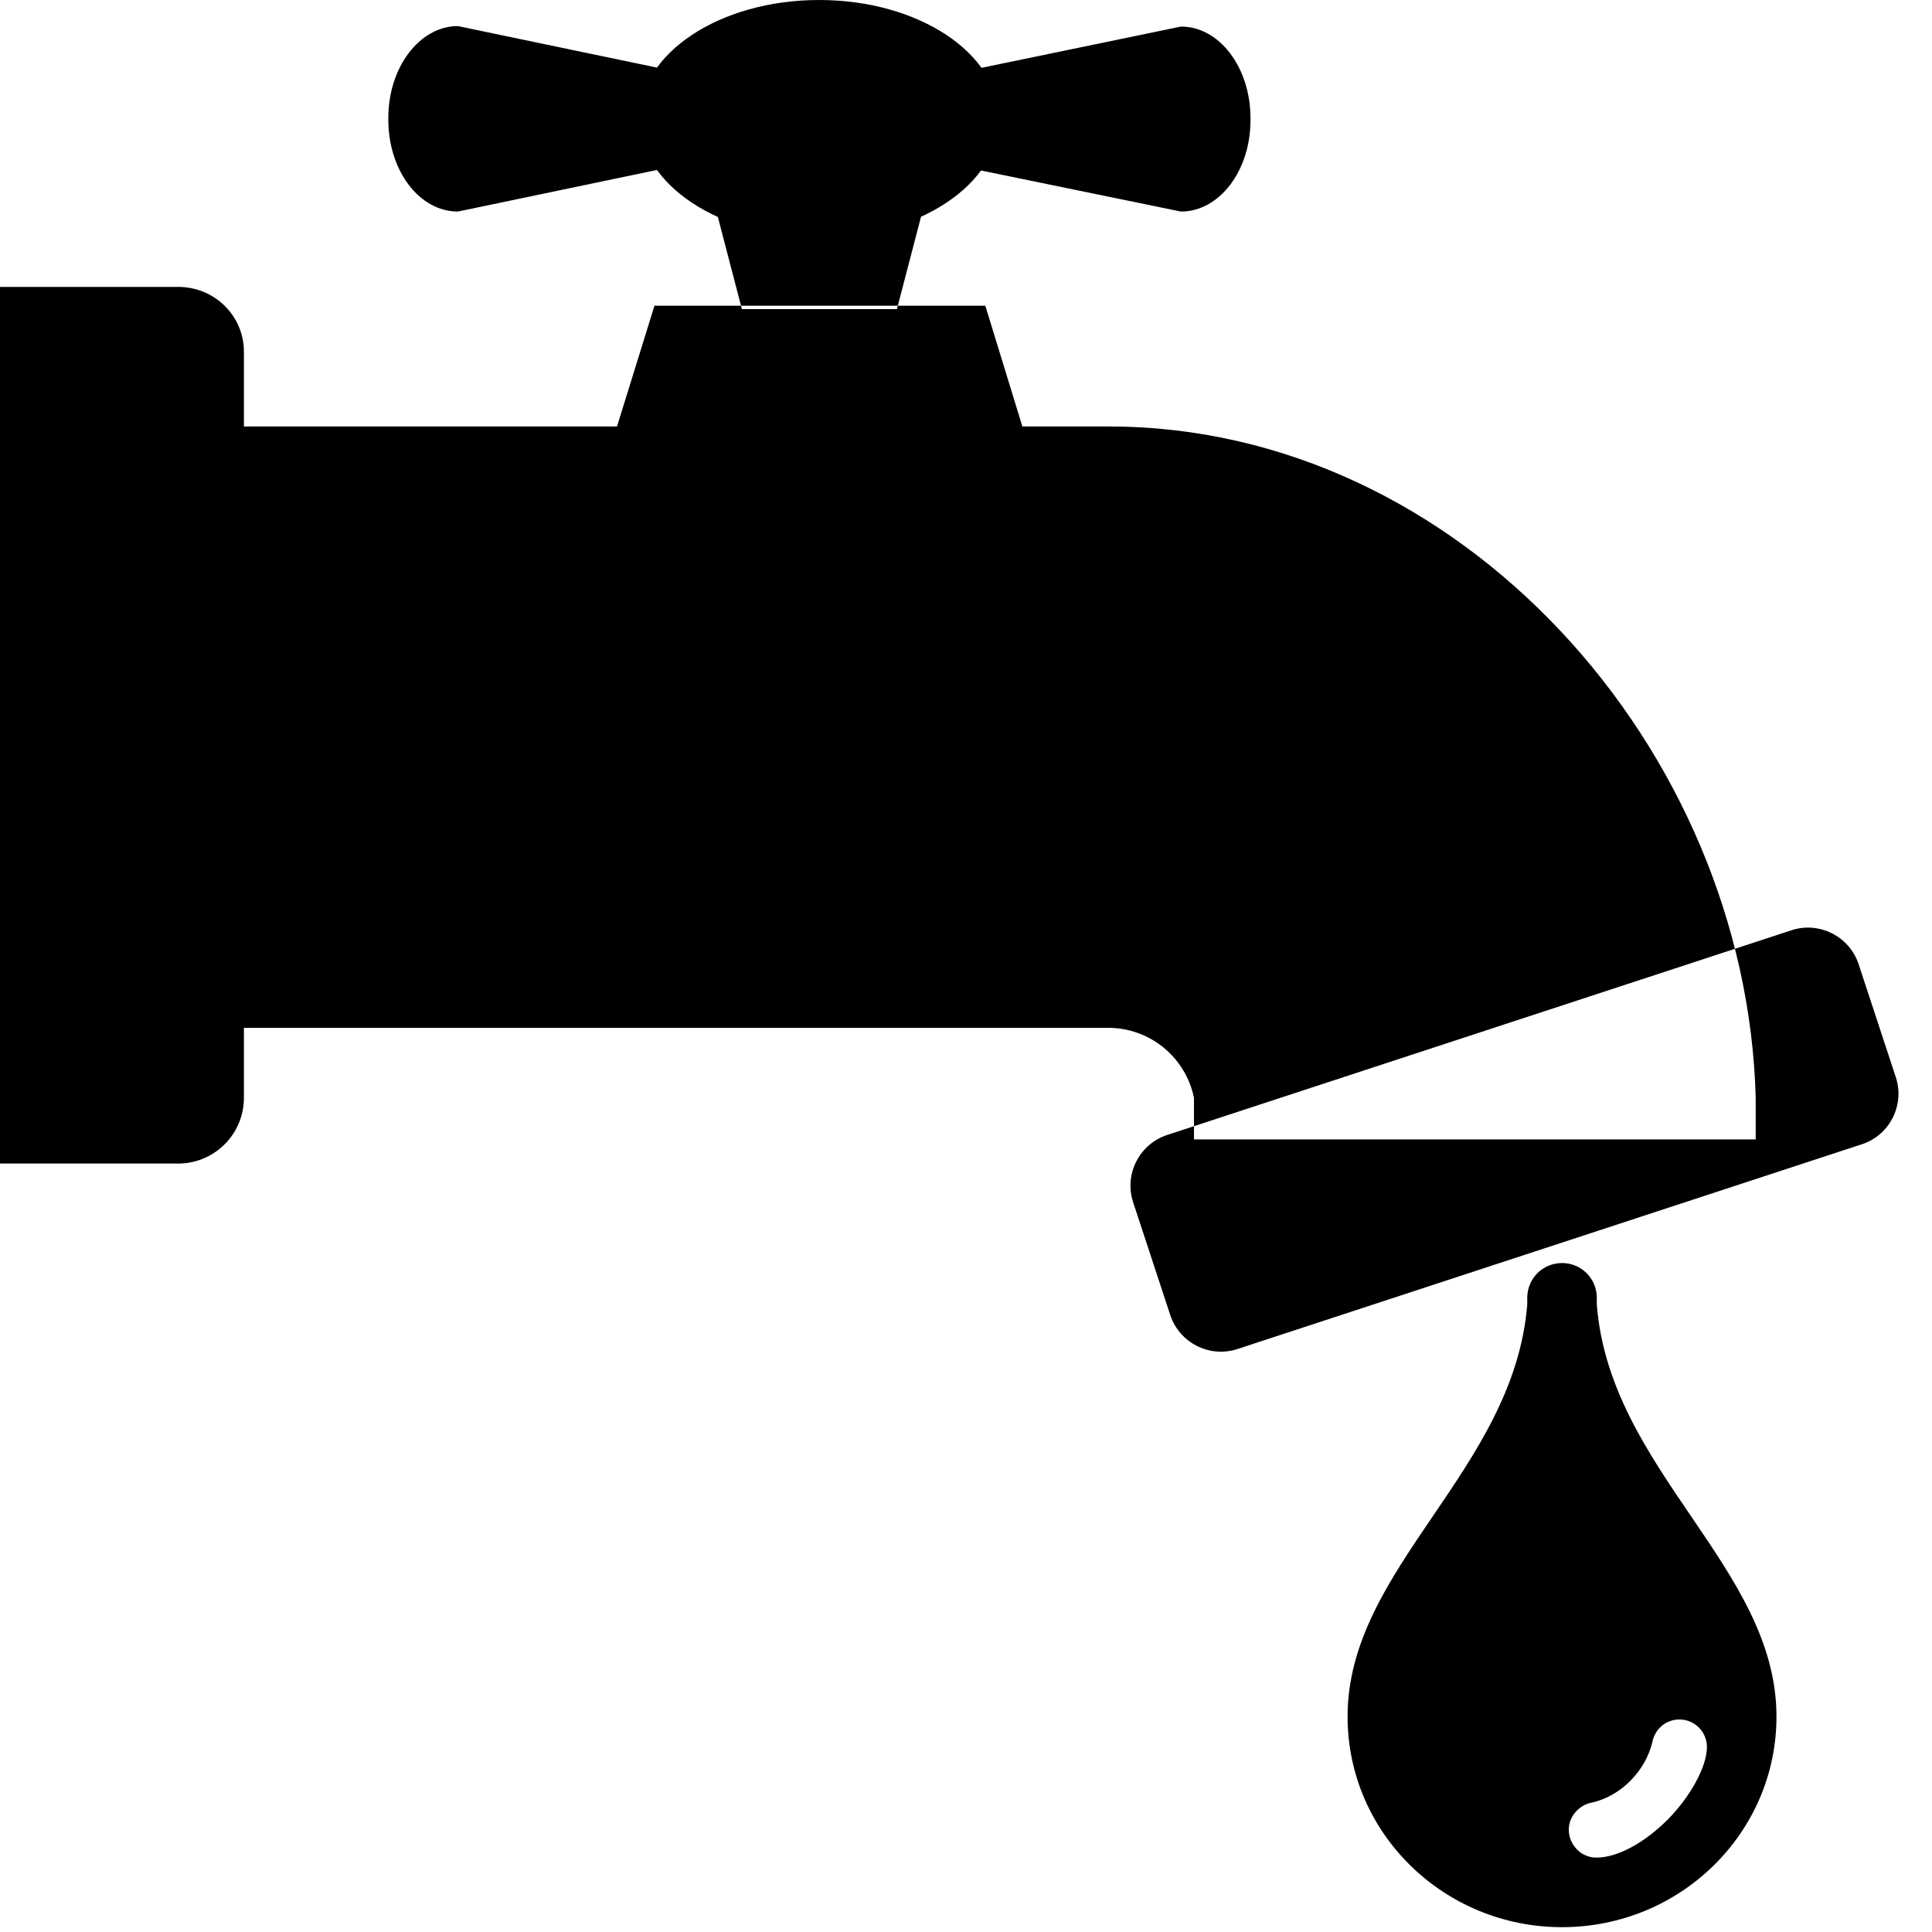 <!-- Generated by IcoMoon.io -->
<svg version="1.1" xmlns="http://www.w3.org/2000/svg" width="32" height="32" viewBox="0 0 32 32">
<title>untitled208</title>
<path d="M18.208 14.296c0.072-0.296 0.12-0.6 0.12-0.912v-2.528c0-0.968-0.384-1.856-1.016-2.56l-0.992-3.232h-5.48l-1 3.224c-0.632 0.704-1.016 1.592-1.016 2.56v2.528c0 0.312 0.040 0.624 0.12 0.912l9.264 0.008zM16.544 1.968c0 1.087-1.332 1.968-2.976 1.968s-2.976-0.881-2.976-1.968c0-1.087 1.332-1.968 2.976-1.968s2.976 0.881 2.976 1.968zM19.56 3.504l-6.040-1.24-5.936 1.24c-0.64 0-1.152-0.68-1.152-1.52v-0.032c0-0.84 0.52-1.52 1.152-1.52l5.984 1.248 5.992-1.24c0.64 0 1.152 0.68 1.152 1.52v0.032c0 0.832-0.512 1.512-1.152 1.512zM14.856 5.12h-2.568l-0.584-2.24h3.736zM30.84 18.952l-10.344 3.392c-0.464 0.152-0.96-0.104-1.112-0.56l-0.616-1.872c-0.152-0.464 0.104-0.96 0.56-1.112l10.344-3.392c0.464-0.152 0.96 0.104 1.112 0.56l0.616 1.872c0.152 0.456-0.096 0.96-0.56 1.112zM2.952 4.752h-2.952v14.52h2.952c0.6 0 1.088-0.488 1.088-1.088v-12.344c0.008-0.6-0.48-1.088-1.088-1.088zM22.32 28.432c0 1.928 1.592 3.488 3.552 3.488s3.552-1.56 3.552-3.488c0-2.472-2.76-4.072-2.976-6.824v-0.112c0-0.32-0.256-0.576-0.576-0.576s-0.576 0.256-0.576 0.576v0.112c-0.224 2.752-2.976 4.352-2.976 6.824v0zM26.368 29.856c0.496-0.112 0.888-0.536 1-1 0.040-0.216 0.224-0.376 0.448-0.376 0.256 0 0.456 0.208 0.456 0.456 0 0.328-0.28 0.832-0.656 1.208-0.368 0.368-0.816 0.624-1.176 0.624-0.256 0-0.456-0.216-0.456-0.464 0-0.216 0.168-0.408 0.384-0.448v0zM19.776 18.184v0.688h9.304v-0.688c-0.152-5.784-4.888-11.12-10.712-11.12h-15.2c-0.152 0-0.272 0.12-0.272 0.272v9.416c0 0.152 0.128 0.272 0.28 0.272v0h15.176c0.704 0 1.288 0.496 1.424 1.16z"></path>
</svg>
